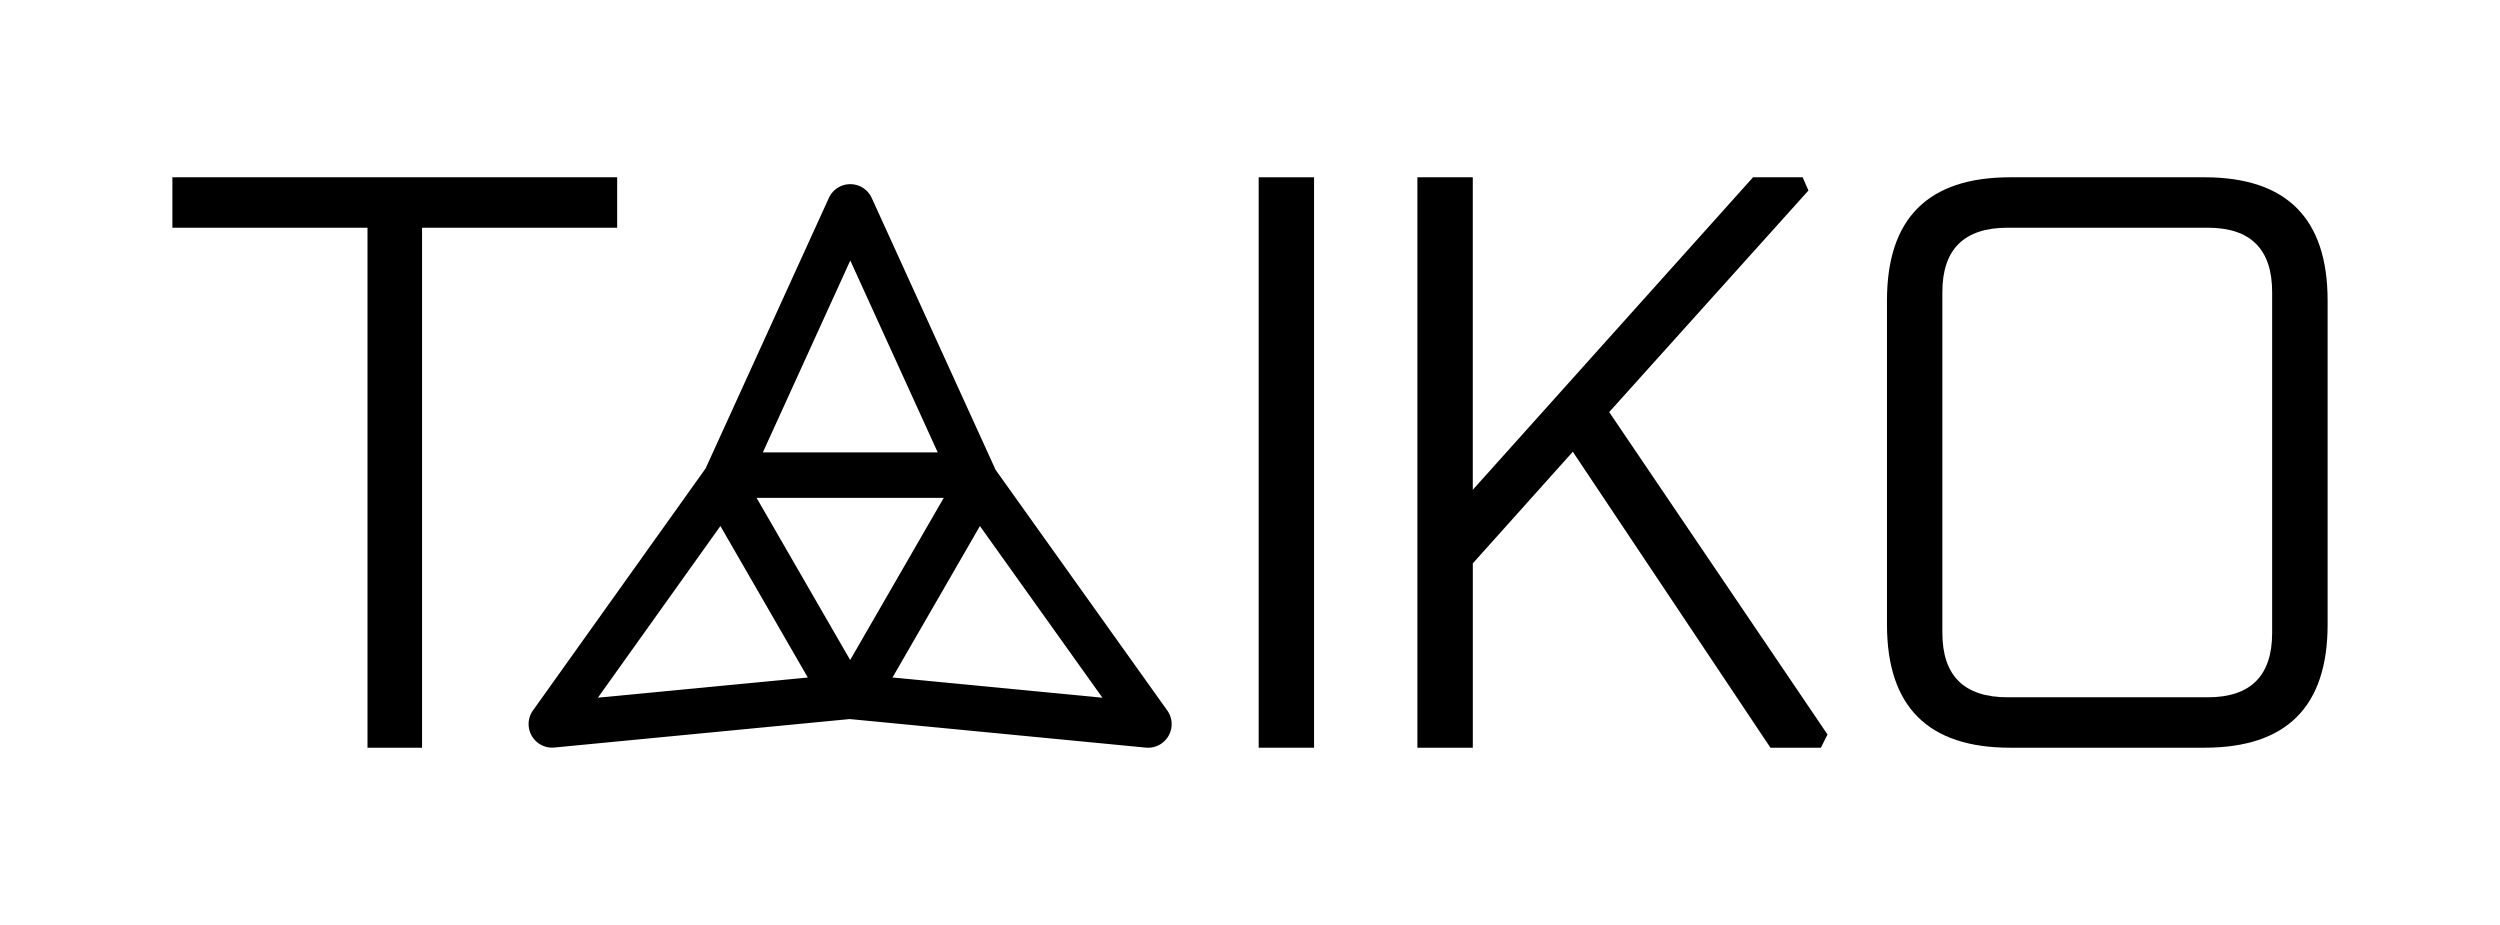 <svg id="Layer_1" data-name="Layer 1" xmlns="http://www.w3.org/2000/svg" viewBox="0 0 2000 740"><path d="M137.91,182.17V141.83H493.73v40.34H337.65v416H294v-416Z"/><path d="M1006.94,598.17V141.83h44.31V598.17Z"/><path d="M1133.92,598.17V141.83h44.31v250l224.2-250h39.69l4.63,10.58-159.4,177.25L1462,587.59l-5.29,10.58h-40.35L1258.25,361.4l-80,89.29V598.17Z"/><path d="M1509.58,499.63V240.37q0-98.53,98.54-98.54h155.42q98.54,0,98.55,98.54V499.63q0,98.55-98.55,98.54H1608.12Q1509.57,598.17,1509.58,499.63Zm44.31,6.61q0,51.59,52.25,51.59h160q51.58,0,51.58-51.59V233.76q0-51.58-51.58-51.59h-160q-52.26,0-52.25,51.59Z"/><path d="M933.82,568.39,796.49,375.89,697.37,158.35a18.84,18.84,0,0,0-34.28,0L564.48,374.76,426.39,568.32a18.85,18.85,0,0,0,15.35,29.79q.9,0,1.8-.09l236.23-22.77,236.91,22.84c.6,0,1.2.08,1.8.08a18.84,18.84,0,0,0,15.34-29.78Zm-253.59-360,69.94,153.51H610.29ZM755,398.27,680.13,528,605.25,398.27ZM478.32,558.14l98-137.32L646.23,542ZM714,542l69.94-121.15,98,137.33Z"/></svg>
